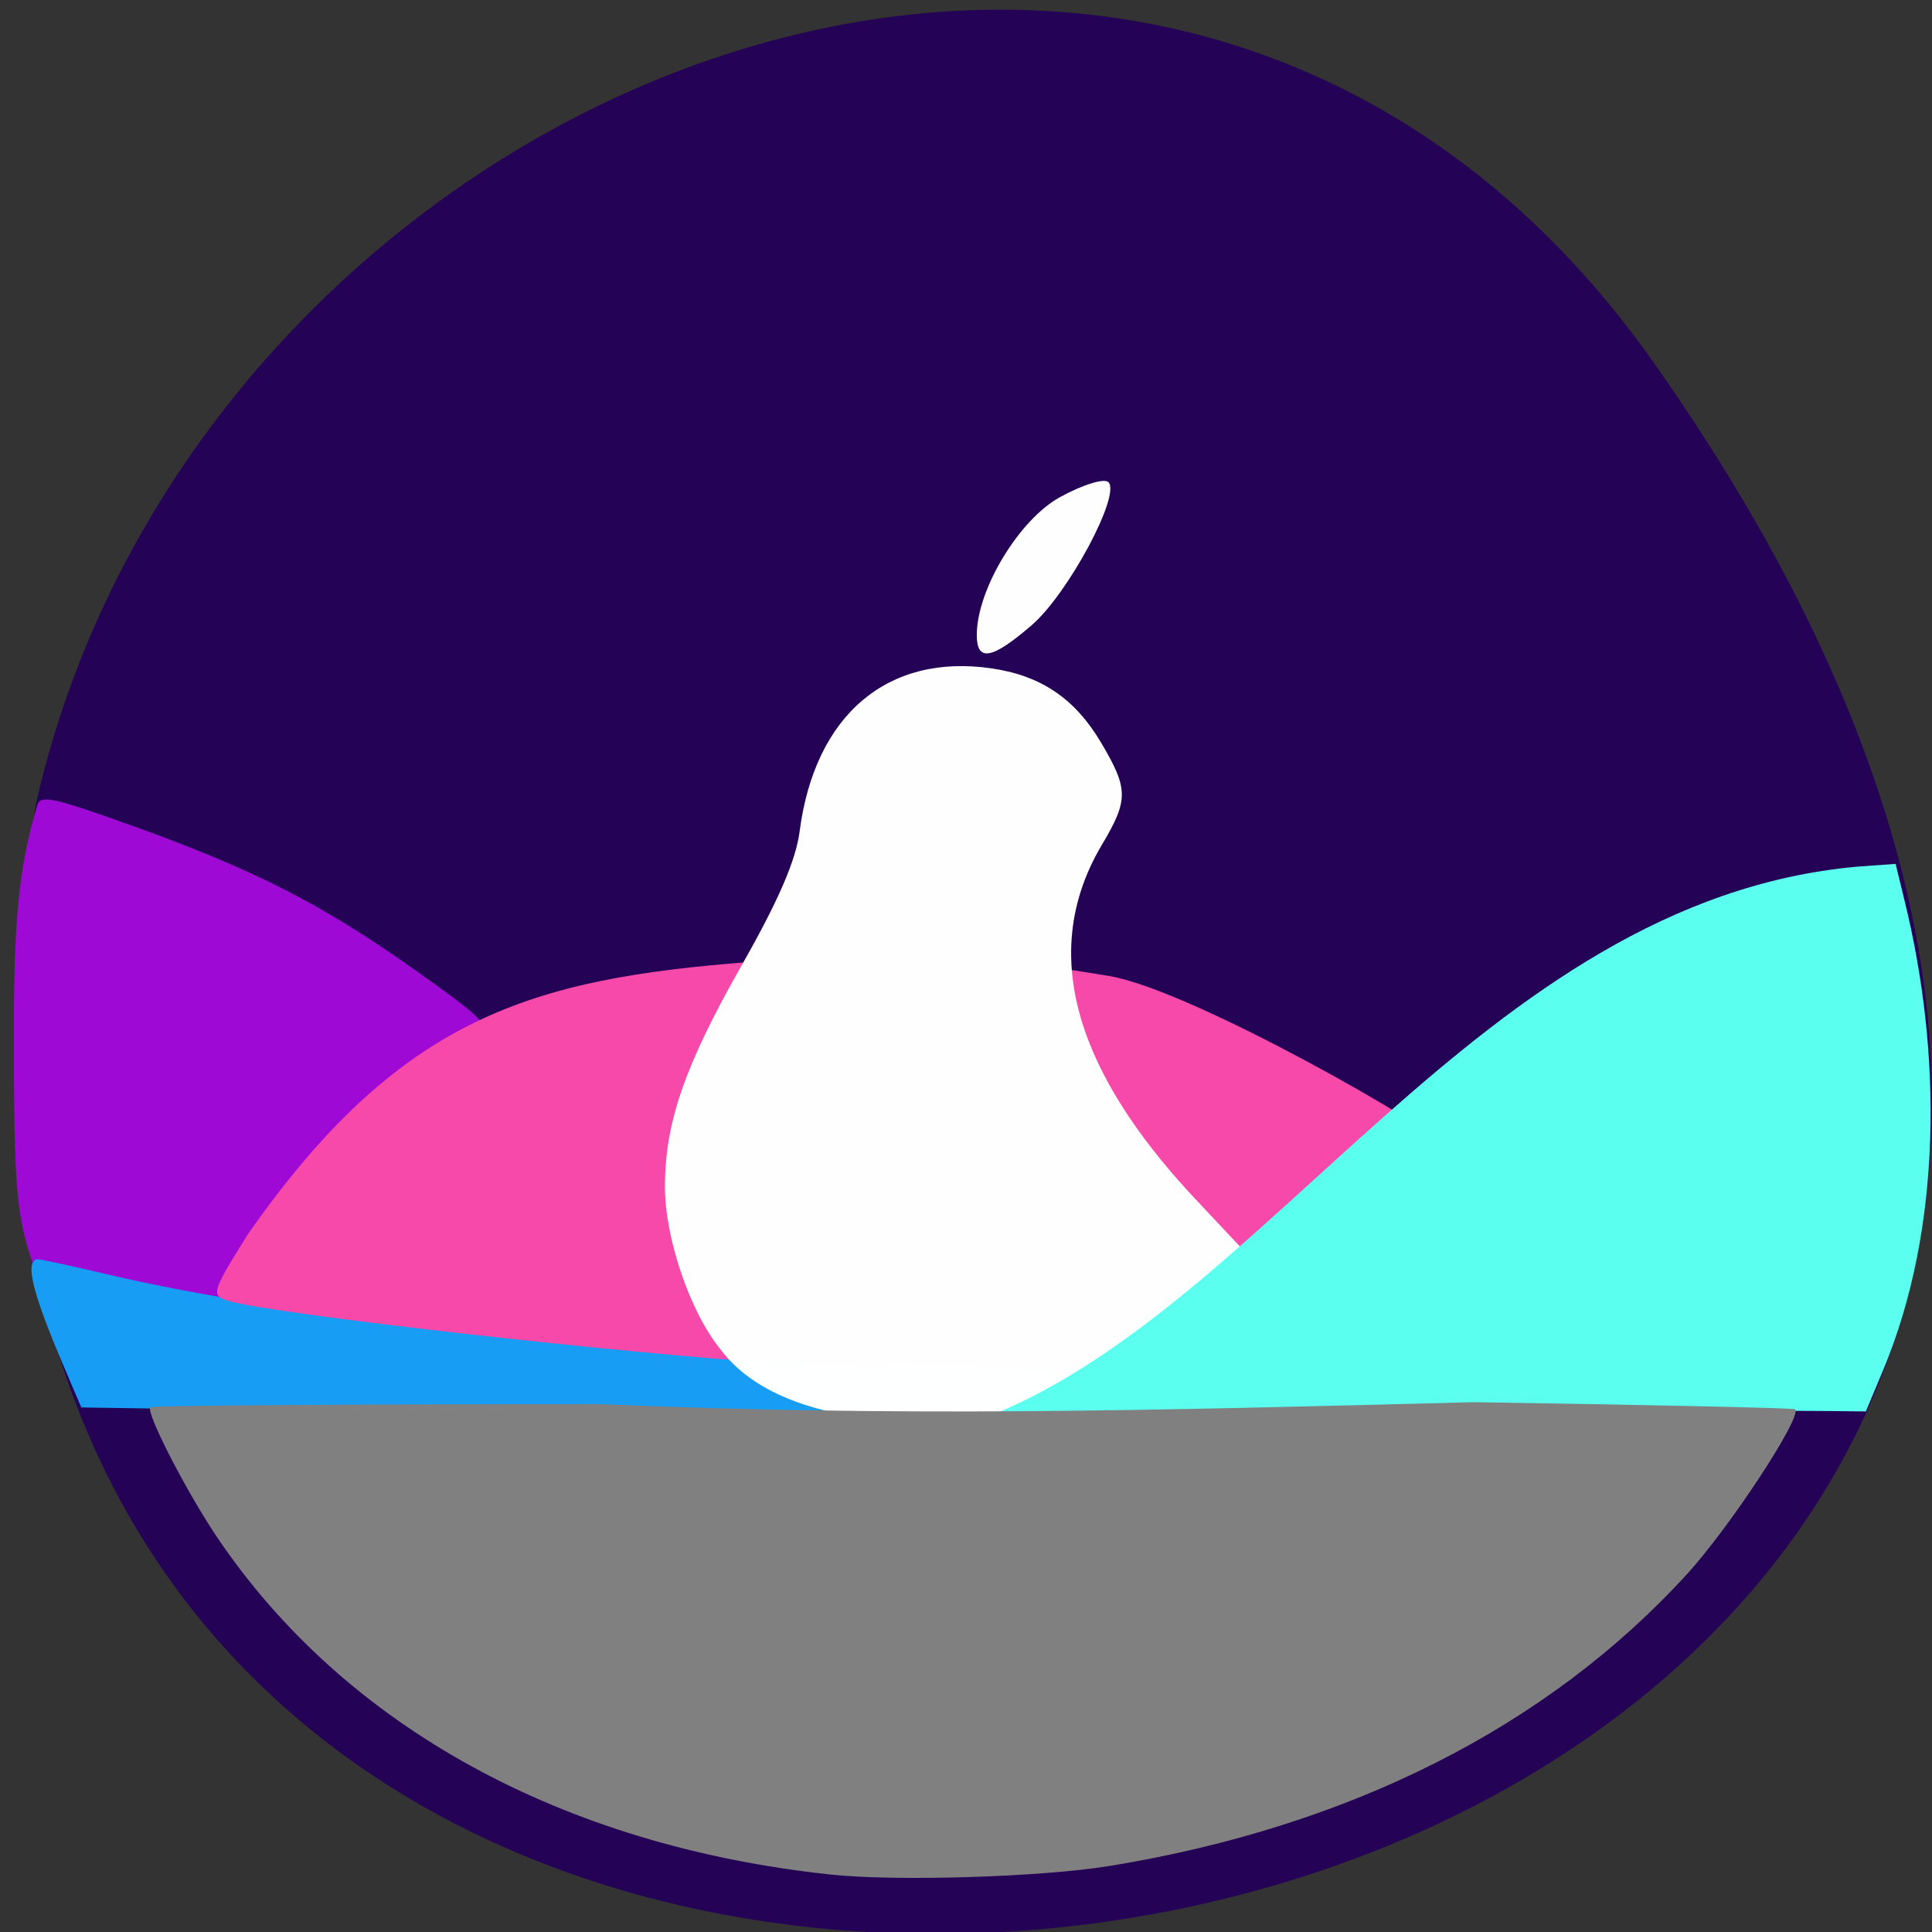 <svg xmlns="http://www.w3.org/2000/svg" viewBox="0 0 256 256"><rect x="0" y="0" width="256" height="256" fill="#333333" stroke="none"/><g color="#000" fill="#240255"><path d="M 219.27,843.52 C 378.99,1071.5 -36.39,1144.06 4.81,901.81 26.646,805.46 155.29,752.19 219.27,843.52 z" transform="matrix(1 0 0 0.996 0 -791.9)"/></g><path d="m 21.284 175.82 c -4.521 -0.996 -9.834 -2.162 -11.805 -2.591 -3.341 -0.726 -3.72 -1.215 -5.583 -7.197 -1.678 -5.388 -2.01 -9.586 -2.063 -26.16 -0.058 -17.851 0.569 -24.555 3.108 -33.19 0.405 -1.378 2.09 -1.021 12.11 2.564 c 16.412 5.872 25.44 10.447 37.636 19.07 9.141 6.464 10.356 7.645 8.789 8.542 -6.28 3.597 -15.611 11.296 -20.1 16.589 -5.173 6.094 -12.326 18.726 -12.326 21.768 0 2.472 -1.023 2.536 -9.762 0.61 z" fill="#9f09d6"/><path d="m 10.778 186.49 c -3.942 -9.164 -8.502 -19.463 -5.784 -19.626 0.447 0 4.578 0.892 9.18 1.983 23.758 5.63 71.54 11.247 100.8 11.849 11.839 0.244 22.523 0.696 23.742 1.01 1.219 0.309 2.216 1.447 2.216 2.529 0 1.893 -8.499 4.02 -36.23 3.79 -34.814 -1.098 -54.69 -0.873 -93.93 -1.53 z" fill="#189df5"/><g fill="#f749a9"><path d="m 103.48 180.66 c -20.564 -1.262 -66.72 -6.47 -73.03 -8.241 -2.579 -0.723 -2.483 -1.079 2.409 -8.893 20.19 -28.872 37.645 -33.847 66.61 -36.07 13.177 -1.139 24.22 -1.873 24.538 -1.631 0.319 0.241 -2.269 3.902 -5.752 8.134 -7.587 9.222 -11.418 17.958 -11.418 26.04 0 4.94 0.898 7.274 5.25 13.645 l 5.25 7.686 l -4.243 -0.171 c -2.333 -0.094 -6.66 -0.319 -9.615 -0.501 z"/><path d="m 157.31 168.08 c -10.729 -5.512 -17.719 -16.17 -19.268 -29.387 -1.312 -11.196 -8.617 -12.217 8.868 -9.379 11.03 1.791 44.15 20.89 44.15 22.332 0 1.494 -23.884 20.1 -25.678 20.01 -0.685 -0.037 -4.318 -1.645 -8.07 -3.574 z"/></g><g fill="#fff" fill-opacity="0.996"><path d="m 95.38 178.68 c -3.973 -4.918 -7.272 -14.639 -7.272 -21.43 0 -8.503 2.622 -16.06 10.188 -29.377 4.862 -8.555 7.161 -13.872 7.66 -17.712 2 -15.423 11.66 -23.62 25.443 -21.597 6.555 0.962 11.05 4.01 14.498 9.836 3.641 6.154 3.653 7.581 0.116 13.529 -9.731 16.365 -0.649 33.07 12.378 46.948 l 8.66 9.228 c -7.857 6.33 -13.683 9.692 -22 15.15 -6.965 5.617 -39.42 9.418 -49.669 -4.57 z"/><path d="m 129.43 84.03 c 0.074 -6.02 5.619 -15.168 10.995 -18.14 3 -1.659 5.908 -2.561 6.451 -2 1.664 1.706 -5.361 14.801 -10.162 18.943 -5.326 4.595 -7.329 4.924 -7.284 1.197 z"/></g><path d="m 177.79 187.25 c -21.22 -0.308 -47.596 1.254 -47.963 0.879 38.14 -14.286 66.37 -68.802 116.24 -73.29 l 5.112 -0.373 l 1.261 5.183 c 4.8 19.736 5.059 42.904 -2.981 62.07 l -2.225 5.305 c -23.756 -0.348 -48.574 0.529 -69.44 0.226 z" fill="#5affef"/><path d="m 110.09 248.39 c -35.553 -3.784 -64.41 -19.641 -81.31 -44.679 -4.085 -6.05 -9.511 -16.613 -8.862 -17.248 0.228 -0.223 27.08 -0.407 59.661 -0.408 40.43 1.706 72.11 0.868 115.7 -0.258 23.25 0.348 42.41 0.77 42.585 0.939 0.979 0.958 -8.615 15.586 -14.327 21.844 -18.444 20.21 -44.663 33.465 -76.48 38.666 -9.05 1.478 -28.23 2.072 -36.96 1.143 z" fill="#808080"/></svg>